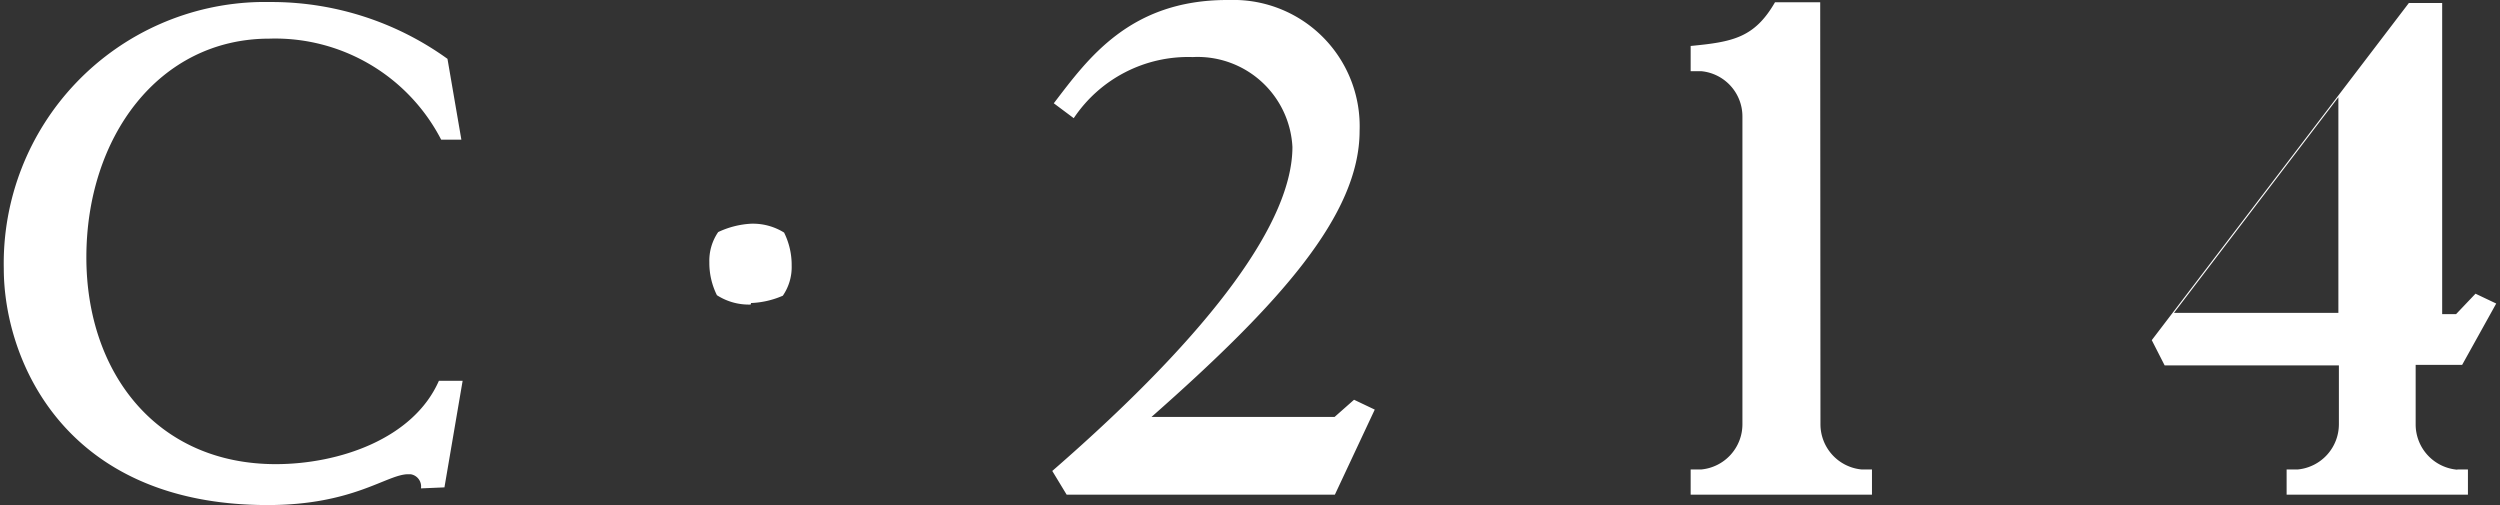 <svg xmlns="http://www.w3.org/2000/svg" id="Layer_1" data-name="Layer 1" viewBox="0 0 99 20">
  <rect x="0" y="0" width="99" height="20" fill="#333333" stroke="none"/>
  <defs>
    <style>
      .cls-1{fill:#fff;}
    </style>
  </defs>
  <path d="M16.67 19.34a.49.49 0 0 0-.41-.56h-.1C15.32 18.78 14 20 10.6 20 2.52 20 .15 14.21.15 10.64A10.35 10.35 0 0 1 10.28.08h.5a11.92 11.92 0 0 1 6.94 2.25l.55 3.2h-.8a7.4 7.4 0 0 0-6.8-4c-4.39 0-7.25 3.91-7.25 8.66 0 4.58 2.79 8.19 7.5 8.19 2.5 0 5.45-1 6.46-3.3h.94l-.72 4.22zM72.08.09h-1.79c-.81 1.4-1.66 1.57-3.34 1.73v1h.43A1.8 1.8 0 0 1 69 4.61V16.8a1.8 1.8 0 0 1-1.62 1.79h-.43v1h7.18v-1h-.42a1.8 1.8 0 0 1-1.62-1.79zm-29.84 19.5h10.62l1.58-3.37-.82-.39-.77.68H45.6c5.08-4.48 8.24-8 8.24-11.33A5 5 0 0 0 49 0h-.4c-3.87 0-5.53 2.34-6.87 4.09l.79.59a5.45 5.45 0 0 1 4.71-2.42 3.76 3.76 0 0 1 3.95 3.56c0 2.87-3 7.17-9.51 12.83zm55.07-1h.42v1h-7.18v-1H91a1.8 1.8 0 0 0 1.62-1.79v-2.33h-6.9l-.51-1L95.39.12h1.32v12.32h.55l.77-.81.82.39-1.35 2.43h-1.84v2.36a1.8 1.8 0 0 0 1.65 1.79zM92.6 3.85l-6.51 8.54h6.51zM29.74 12a3.49 3.49 0 0 0 1.26-.29 2 2 0 0 0 .35-1.19 2.88 2.88 0 0 0-.3-1.31 2.33 2.33 0 0 0-1.33-.35 3.49 3.49 0 0 0-1.28.33 2 2 0 0 0-.35 1.19 2.88 2.88 0 0 0 .3 1.31 2.33 2.33 0 0 0 1.34.37z" class="cls-1"/>
</svg>
